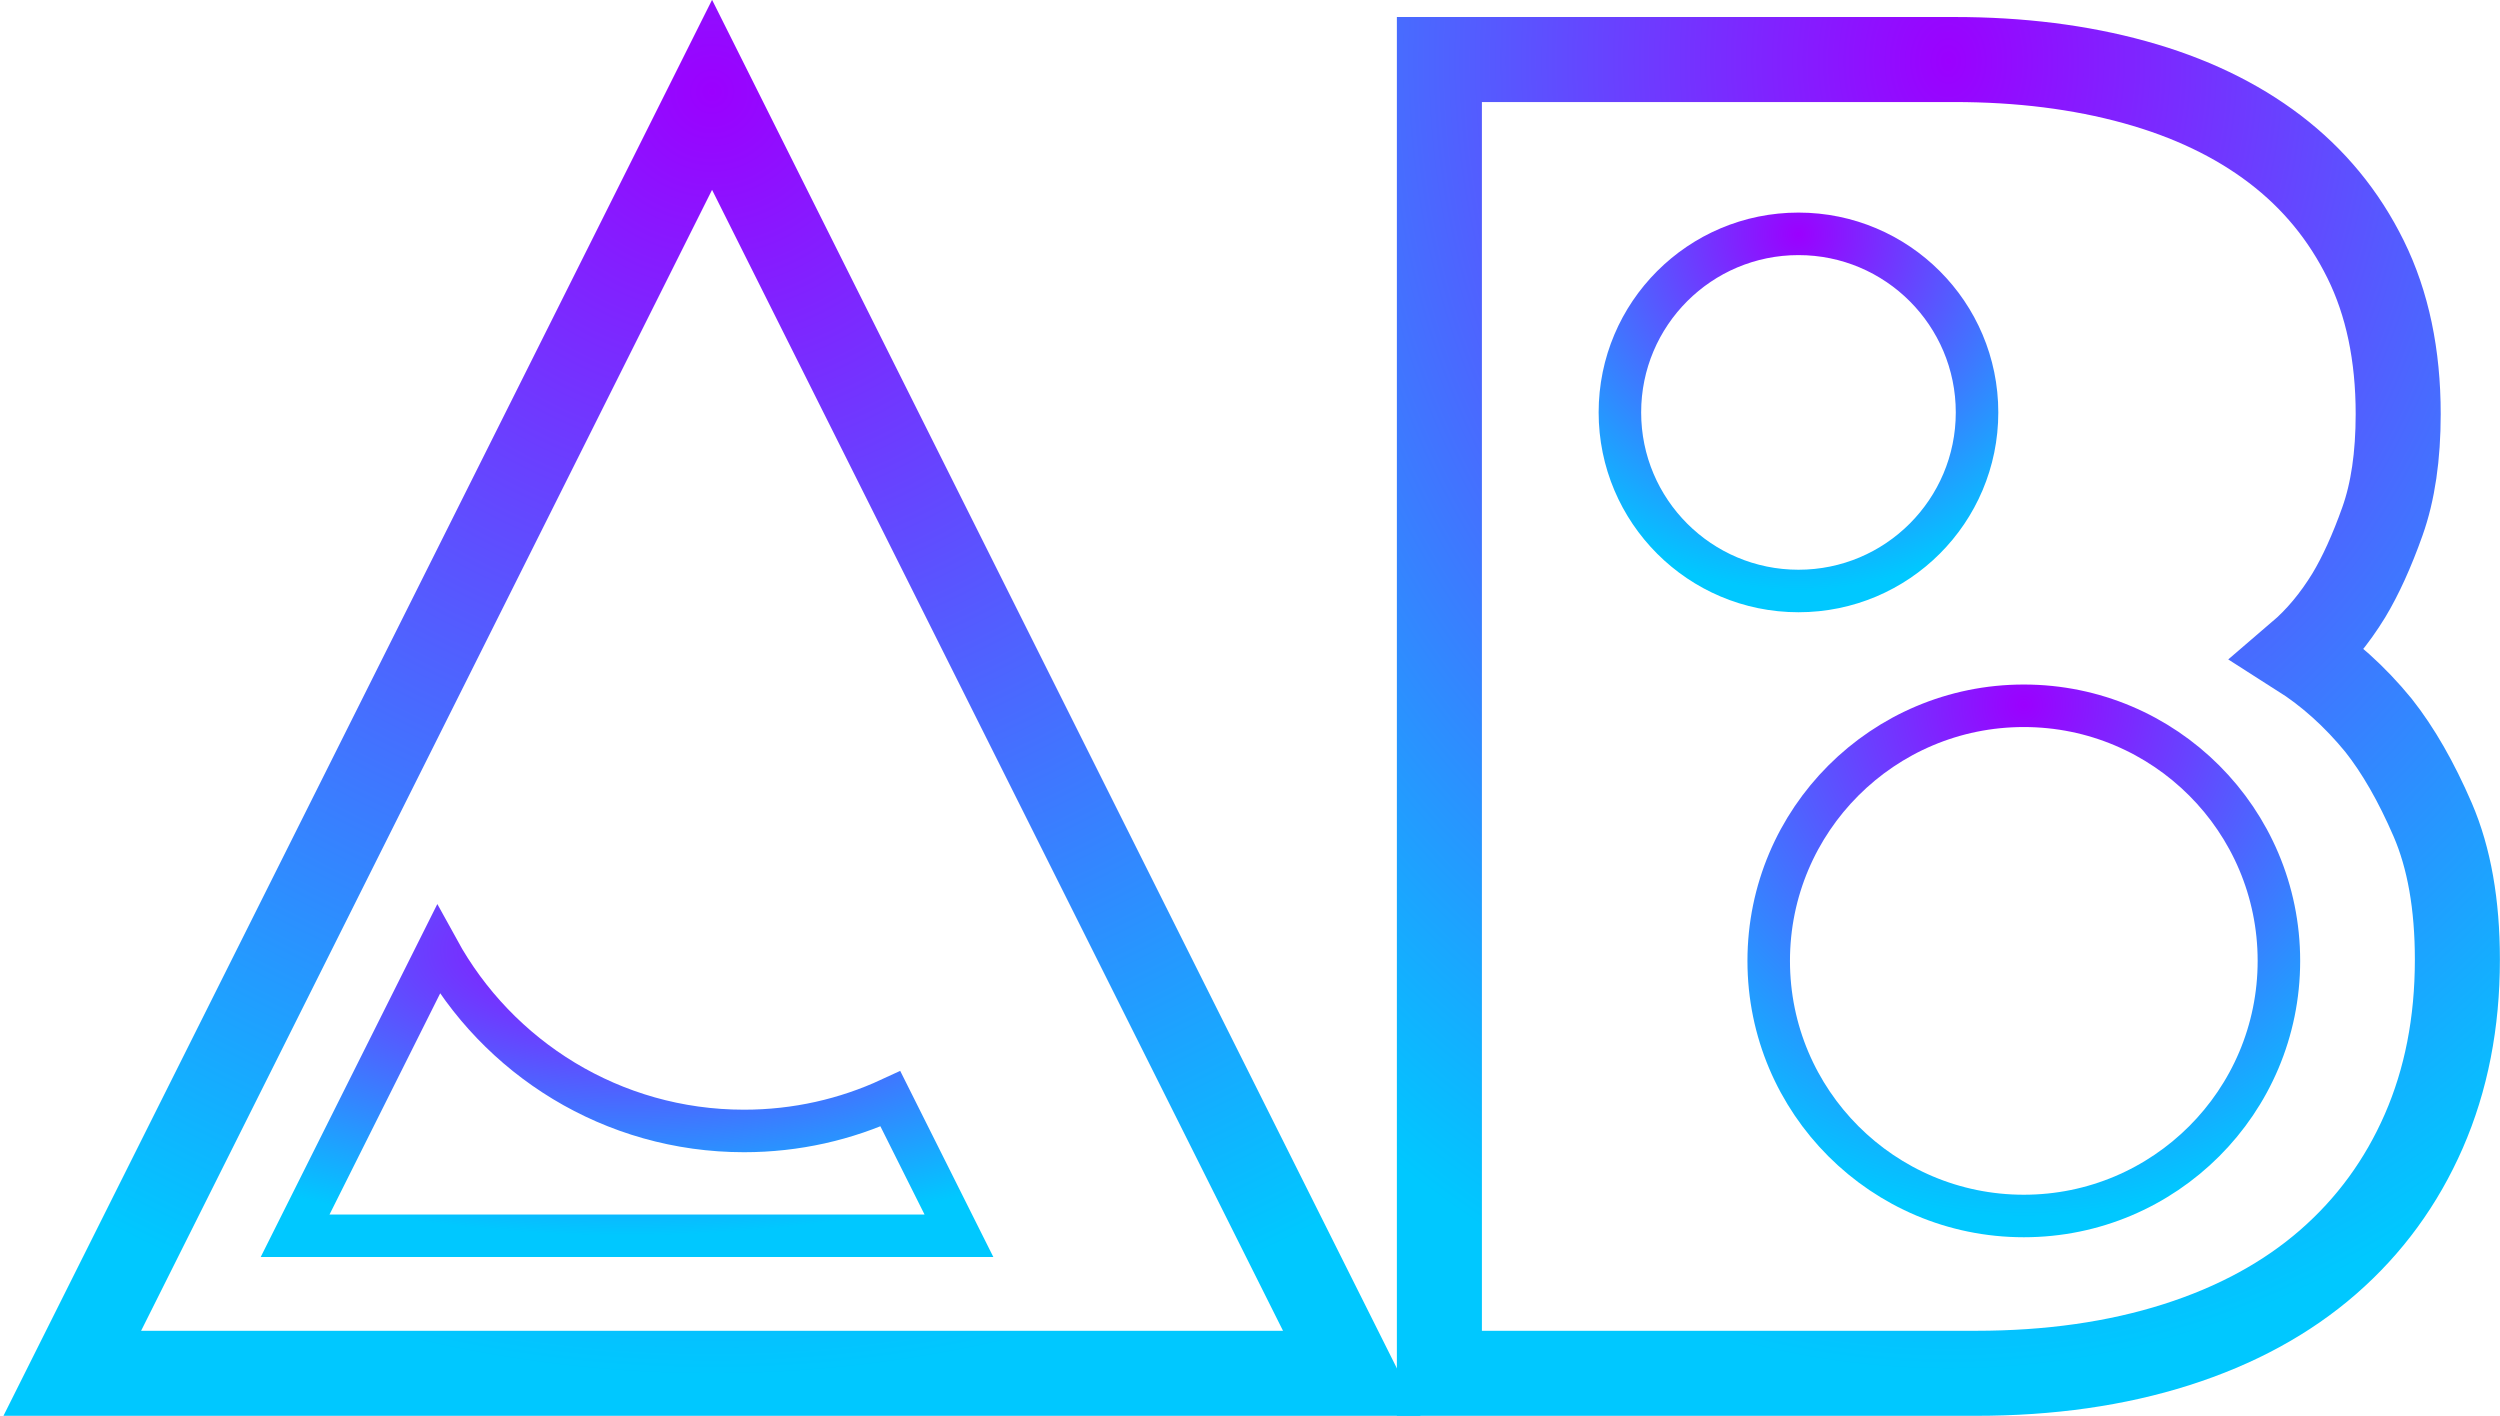 <?xml version="1.0" encoding="UTF-8" standalone="no"?>
<svg width="588px" height="333px" viewBox="0 0 588 333" version="1.1" xmlns="http://www.w3.org/2000/svg" xmlns:xlink="http://www.w3.org/1999/xlink" xmlns:sketch="http://www.bohemiancoding.com/sketch/ns">
    <!-- Generator: Sketch 3.2.2 (9983) - http://www.bohemiancoding.com/sketch -->
    <title>Group + Oval 2 + Oval 3</title>
    <desc>Created with Sketch.</desc>
    <defs>
        <radialGradient cx="50%" cy="0%" fx="50%" fy="0%" r="100%" id="radialGradient-1">
            <stop stop-color="#9B00FF" offset="0%"></stop>
            <stop stop-color="#00C8FF" offset="100%"></stop>
        </radialGradient>
    </defs>
    <g id="Page-1" stroke="none" stroke-width="1" fill="none" fill-rule="evenodd" sketch:type="MSPage">
        <g id="Triangle-1-+-b" sketch:type="MSLayerGroup" transform="translate(17, 14)" stroke="url(#radialGradient-1)">
            <g id="Group-+-Oval-2-+-Oval-3" sketch:type="MSShapeGroup">
                <g id="Group">
                    <polygon id="Triangle-1" stroke-width="20" points="150.476 8.306 300.953 309 0 309 "></polygon>
                    <path d="M192.426,244.445 L208.544,276.653 L52.409,276.653 L86.066,209.396 C100.002,234.788 126.991,252 158,252 C170.295,252 181.958,249.294 192.426,244.445 Z" id="Triangle-5" stroke-width="10"></path>
                    <path d="M321.544,0 L442.652,0 C458.119,0 472.271,1.776 485.109,5.328 C497.947,8.879 508.929,14.13 518.054,21.079 C527.18,28.028 534.295,36.675 539.399,47.022 C544.503,57.368 547.055,69.49 547.055,83.388 C547.055,93.271 545.818,101.687 543.343,108.636 C540.868,115.585 538.239,121.376 535.455,126.009 C532.052,131.568 528.185,136.201 523.855,139.907 C530.66,144.231 536.847,149.79 542.415,156.585 C547.055,162.453 551.309,169.865 555.176,178.822 C559.042,187.778 560.976,198.742 560.976,211.714 C560.976,226.538 558.346,239.973 553.088,252.018 C547.829,264.063 540.327,274.332 530.583,282.825 C520.838,291.319 508.929,297.804 494.854,302.283 C480.778,306.761 465.079,309 447.756,309 L321.544,309 L321.544,0 Z" id="b" stroke-width="20"></path>
                </g>
                <path d="M406,125 C429.196,125 448,106.196 448,83 C448,59.804 429.196,41 406,41 C382.804,41 364,59.804 364,83 C364,106.196 382.804,125 406,125 Z" id="Oval-2" stroke-width="10"></path>
                <circle id="Oval-3" stroke-width="10" cx="459" cy="212" r="60"></circle>
            </g>
        </g>
    </g>
</svg>